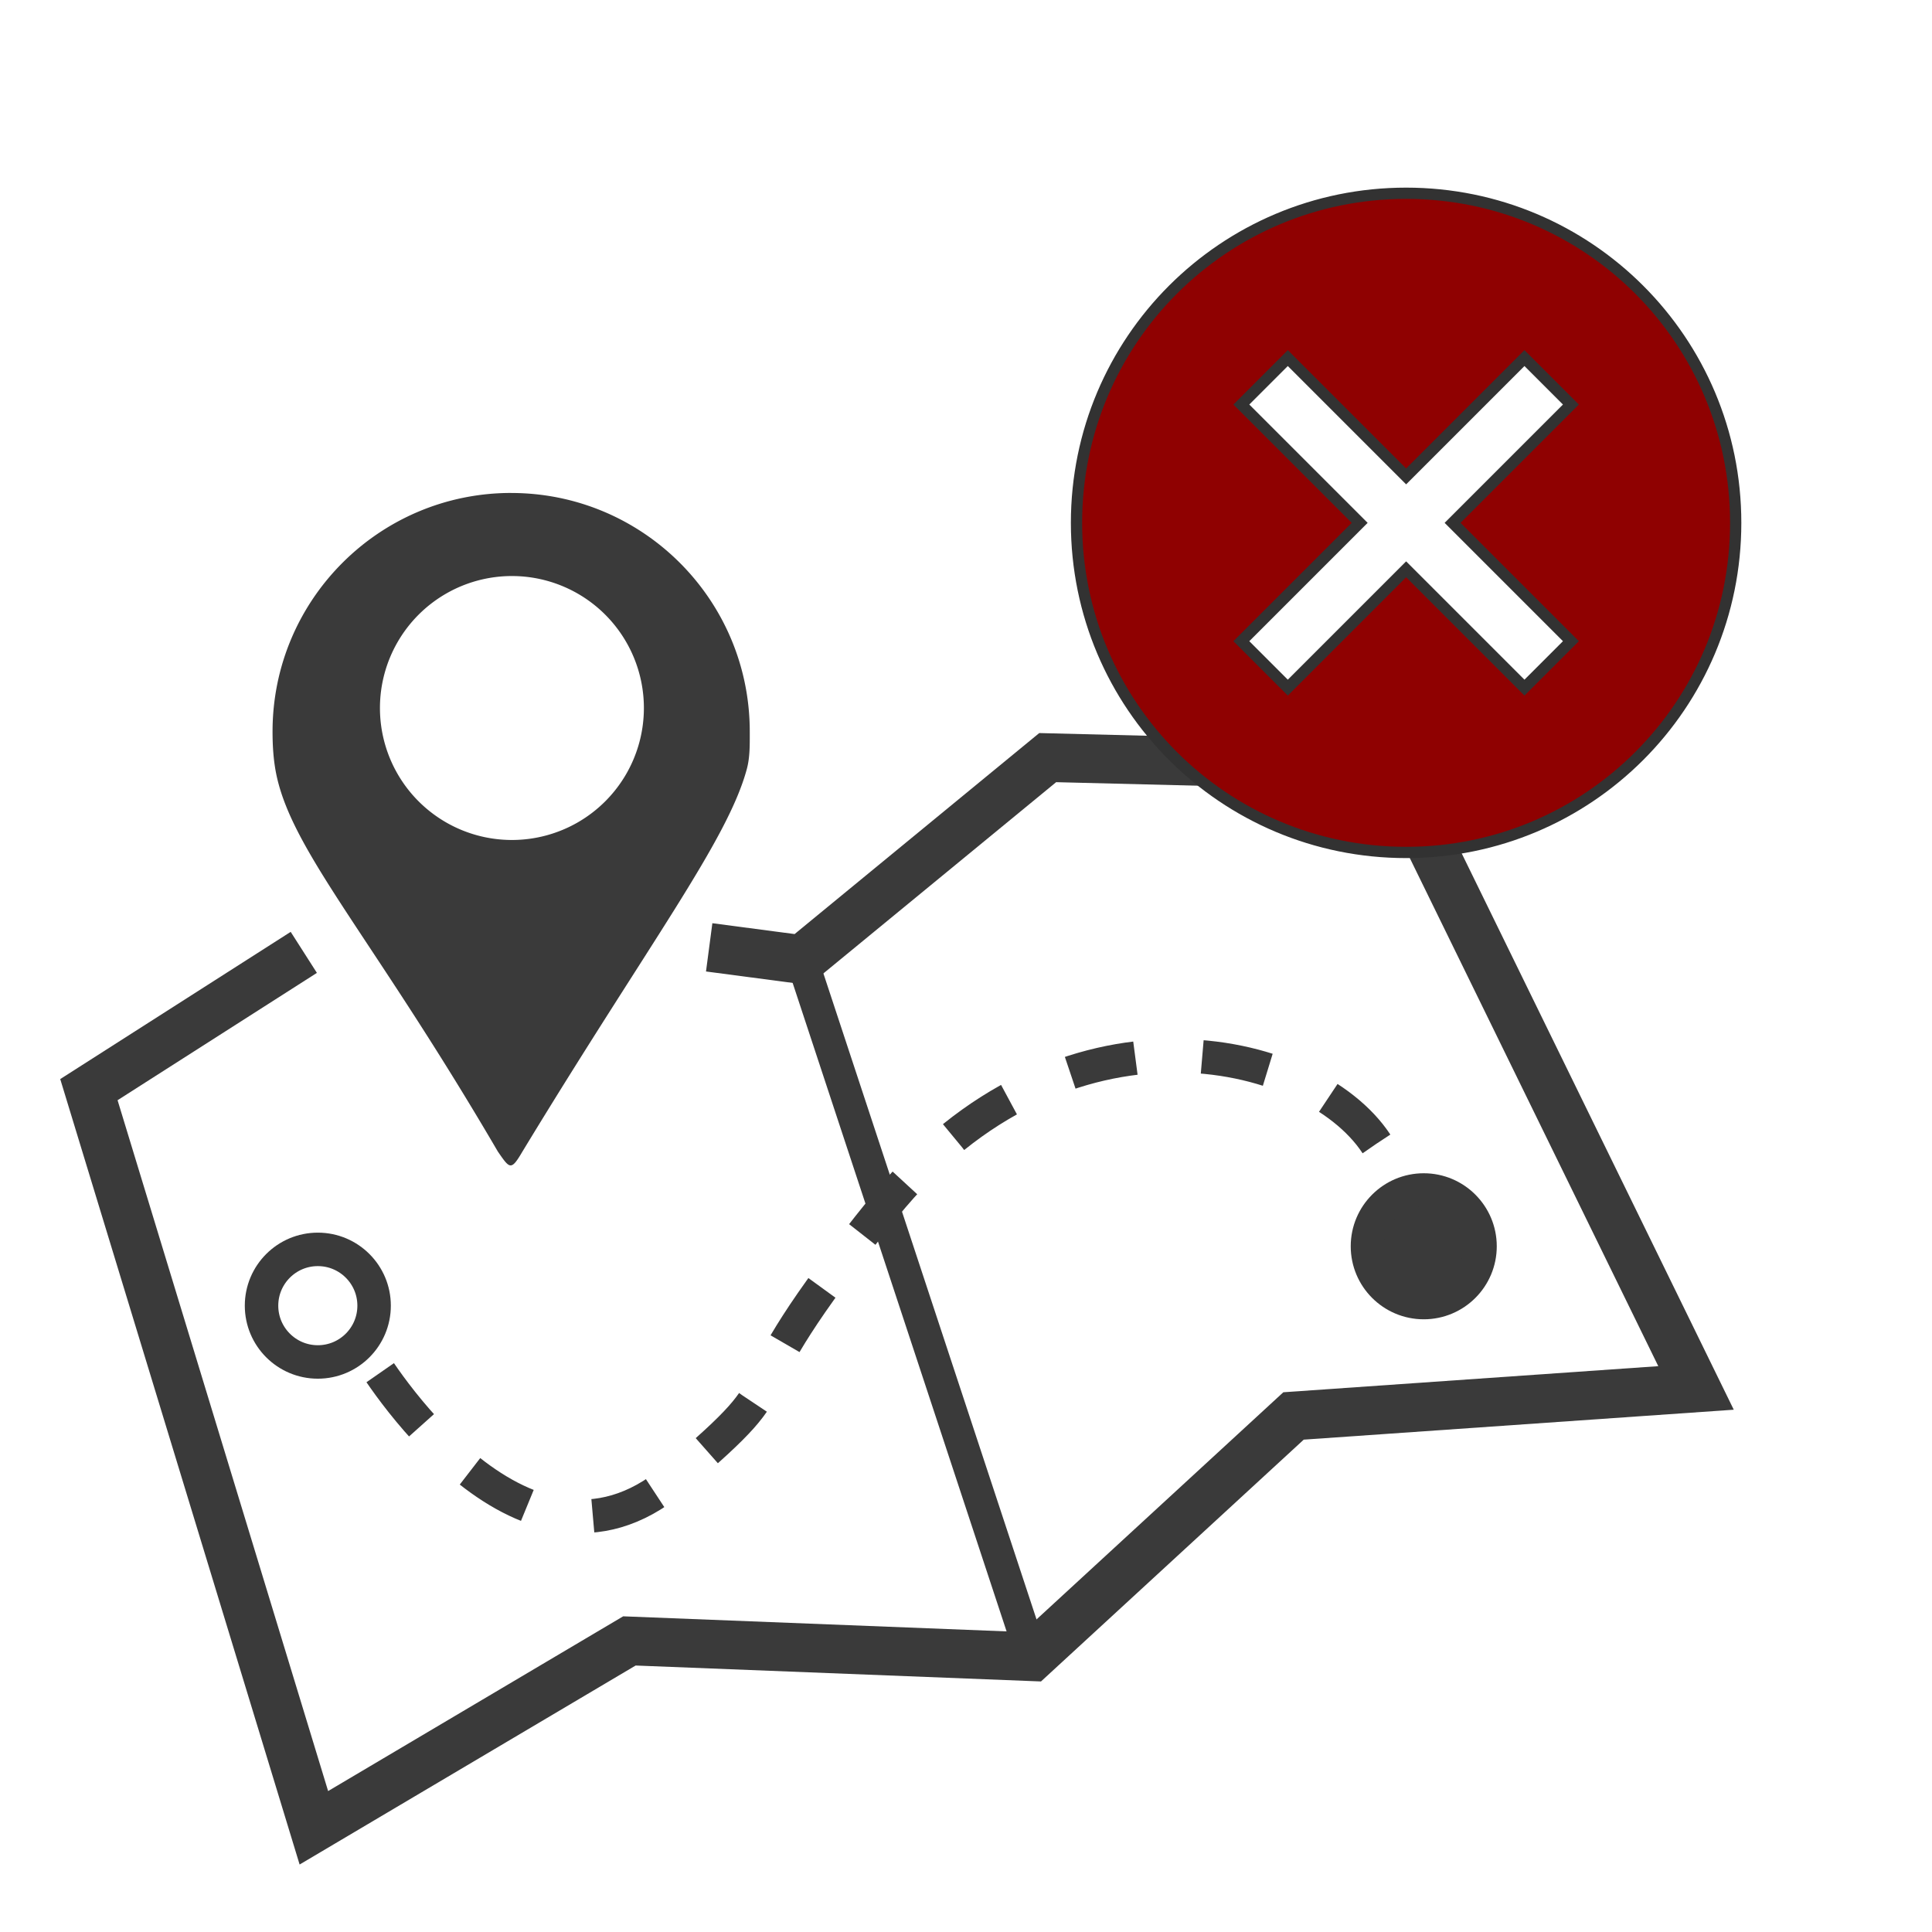 <?xml version="1.0" encoding="UTF-8" standalone="no"?>
<!-- Created with Inkscape (http://www.inkscape.org/) -->

<svg
   xmlns:dc="http://purl.org/dc/elements/1.1/"
   xmlns:cc="http://creativecommons.org/ns#"
   xmlns:rdf="http://www.w3.org/1999/02/22-rdf-syntax-ns#"
   xmlns:svg="http://www.w3.org/2000/svg"
   xmlns="http://www.w3.org/2000/svg"
   xmlns:sodipodi="http://sodipodi.sourceforge.net/DTD/sodipodi-0.dtd"
   xmlns:inkscape="http://www.inkscape.org/namespaces/inkscape"
   width="240"
   height="240"
   viewBox="0 0 63.5 63.5"
   version="1.1"
   id="svg8"
   inkscape:version="0.92.4 (5da689c313, 2019-01-14)"
   sodipodi:docname="map_not_exist.svg">
  <defs
     id="defs2" />
  <sodipodi:namedview
     id="base"
     pagecolor="#ffffff"
     bordercolor="#666666"
     borderopacity="1.0"
     inkscape:pageopacity="0.0"
     inkscape:pageshadow="2"
     inkscape:zoom="0.45254834"
     inkscape:cx="-649.01033"
     inkscape:cy="16.898201"
     inkscape:document-units="px"
     inkscape:current-layer="layer1"
     showgrid="false"
     inkscape:window-width="1582"
     inkscape:window-height="719"
     inkscape:window-x="338"
     inkscape:window-y="153"
     inkscape:window-maximized="0"
     units="px" />
  <g
     inkscape:label="Layer 1"
     inkscape:groupmode="layer"
     id="layer1"
     transform="translate(0,-233.5)">
    <path
       style="opacity:1;fill:none;stroke:#3a3a3a;stroke-width:1.6;stroke-linecap:butt;stroke-linejoin:miter;stroke-miterlimit:4;stroke-dasharray:none;stroke-opacity:1"
       d="m 9.985,264.802 -7.063,4.512 7.394,24.261 10.371,-6.142 13.229,0.52 8.599,-7.914 13.229,-0.921 -9.993,-20.434 -11.316,-0.283 -8.079,6.638 -3.047,-0.402"
       id="path826"
       inkscape:connector-curvature="0"
       sodipodi:nodetypes="ccccccccccc" />
    <path
       style="fill:none;stroke:#3a3a3a;stroke-width:1.058;stroke-linecap:butt;stroke-linejoin:miter;stroke-miterlimit:4;stroke-dasharray:none;stroke-opacity:1"
       d="M 26.356,265.038 33.916,287.953"
       id="path847"
       inkscape:connector-curvature="0" />
    <path
       style="opacity:1;fill:#3a3a3a;fill-opacity:1;stroke:none;stroke-width:1.6;stroke-linecap:square;stroke-linejoin:miter;stroke-miterlimit:4;stroke-dasharray:none;stroke-dashoffset:0;stroke-opacity:1;paint-order:stroke fill markers"
       d="m 16.801,249.702 c -4.332,0 -7.843,3.512 -7.843,7.843 0,0.502 0.033,0.996 0.137,1.47 0.561,2.55 3.178,5.333 7.269,12.335 0.389,0.562 0.431,0.641 0.799,0.013 4.179,-6.886 6.755,-10.239 7.385,-12.593 0.104,-0.39 0.095,-0.808 0.095,-1.224 0,-4.332 -3.511,-7.843 -7.843,-7.843 z m 0.025,2.731 a 4.337,4.337 0 0 1 4.337,4.337 4.337,4.337 0 0 1 -4.337,4.338 4.337,4.337 0 0 1 -4.338,-4.338 4.337,4.337 0 0 1 4.338,-4.337 z"
       id="path849"
       inkscape:connector-curvature="0" />
    <path
       style="fill:none;stroke:#3a3a3a;stroke-width:1.1;stroke-linecap:butt;stroke-linejoin:miter;stroke-miterlimit:4;stroke-dasharray:2.2, 2.2;stroke-dashoffset:0;stroke-opacity:1"
       d="m 45.238,271.093 c -2.159,-3.276 -10.349,-5.125 -16.161,2.057 -5.811,7.182 -2.315,5.072 -6.933,8.97 -5.055,4.266 -9.998,-4.042 -9.998,-4.042"
       id="path856"
       inkscape:connector-curvature="0"
       sodipodi:nodetypes="cssc" />
    <circle
       style="opacity:1;fill:none;fill-opacity:1;stroke:#3a3a3a;stroke-width:1.1;stroke-linecap:square;stroke-linejoin:miter;stroke-miterlimit:4;stroke-dasharray:none;stroke-dashoffset:0;stroke-opacity:1;paint-order:stroke fill markers"
       id="path858"
       cx="10.446"
       cy="276.414"
       r="1.85" />
    <circle
       r="1.85"
       cy="274.462"
       cx="46.795"
       id="circle860"
       style="opacity:1;fill:#3a3a3a;fill-opacity:1;stroke:#3a3a3a;stroke-width:1.1;stroke-linecap:square;stroke-linejoin:miter;stroke-miterlimit:4;stroke-dasharray:none;stroke-dashoffset:0;stroke-opacity:1;paint-order:stroke fill markers" />
    <path
       inkscape:connector-curvature="0"
       d="m 46.215,239.852 c -5.991,0 -10.833,4.842 -10.833,10.833 0,5.991 4.842,10.833 10.833,10.833 5.991,0 10.833,-4.842 10.833,-10.833 0,-5.991 -4.842,-10.833 -10.833,-10.833 z m 5.417,14.722 -1.527,1.527 -3.889,-3.889 -3.889,3.889 -1.527,-1.527 3.889,-3.889 -3.889,-3.889 1.527,-1.527 3.889,3.889 3.889,-3.889 1.527,1.527 -3.889,3.889 z"
       id="path2"
       style="fill:#8f0101;fill-opacity:1;stroke-width:0.37;stroke:#323232;stroke-opacity:1;stroke-miterlimit:4;stroke-dasharray:none" />
  </g>
</svg>
